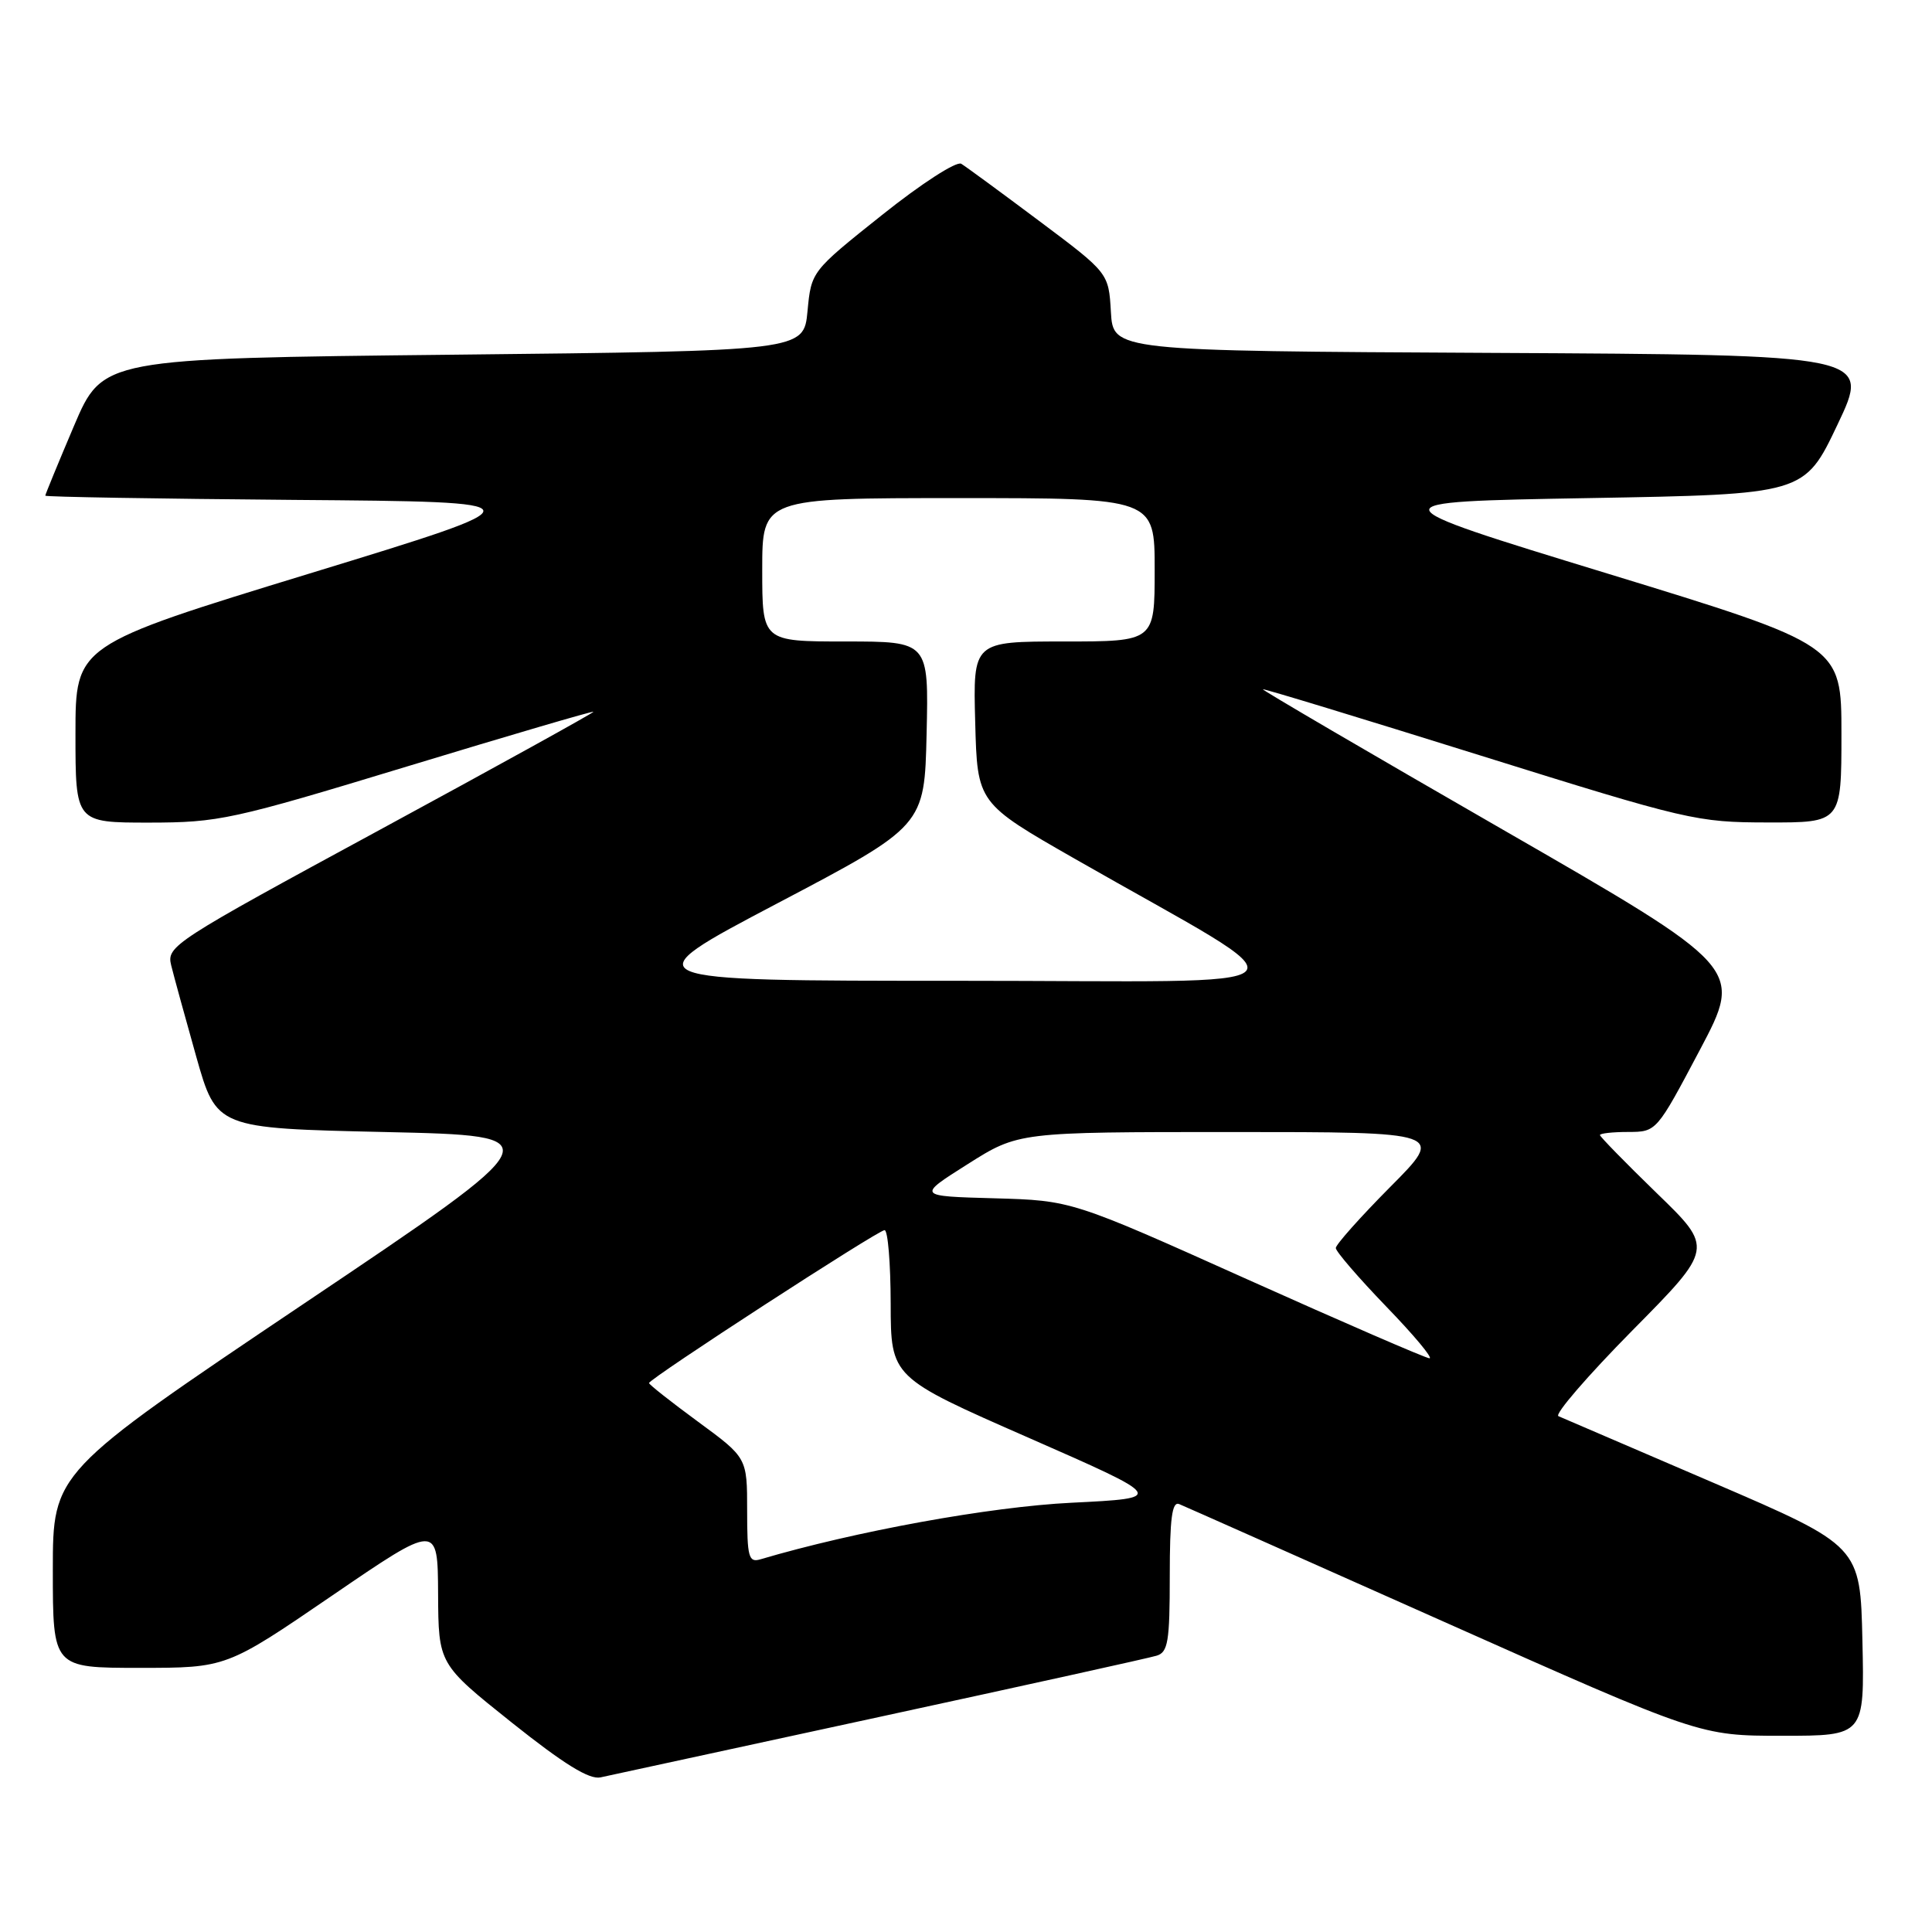 <?xml version="1.0" encoding="UTF-8" standalone="no"?>
<!DOCTYPE svg PUBLIC "-//W3C//DTD SVG 1.1//EN" "http://www.w3.org/Graphics/SVG/1.1/DTD/svg11.dtd" >
<svg xmlns="http://www.w3.org/2000/svg" xmlns:xlink="http://www.w3.org/1999/xlink" version="1.1" viewBox="0 0 256 256">
 <g >
 <path fill="currentColor"
d=" M 116.58 227.49 C 135.78 223.33 152.29 219.69 153.25 219.39 C 154.77 218.94 155.00 217.52 155.00 208.83 C 155.00 201.19 155.30 198.91 156.25 199.30 C 156.94 199.58 172.74 206.61 191.37 214.91 C 225.24 230.00 225.24 230.00 236.15 230.00 C 247.06 230.00 247.06 230.00 246.78 217.42 C 246.50 204.85 246.50 204.85 227.00 196.46 C 216.28 191.85 207.05 187.88 206.50 187.65 C 205.95 187.42 210.35 182.32 216.28 176.31 C 227.07 165.40 227.07 165.40 219.53 158.10 C 215.39 154.08 212.00 150.61 212.00 150.40 C 212.00 150.18 213.69 149.99 215.75 149.99 C 219.50 149.98 219.50 149.97 225.24 139.12 C 230.98 128.27 230.98 128.27 199.06 109.89 C 181.51 99.79 167.23 91.44 167.33 91.33 C 167.44 91.23 180.34 95.16 196.01 100.06 C 223.63 108.69 224.80 108.97 234.25 108.98 C 244.00 109.00 244.00 109.00 244.00 97.24 C 244.00 85.49 244.00 85.49 212.97 75.99 C 181.94 66.50 181.94 66.50 210.51 66.00 C 239.09 65.50 239.09 65.50 243.48 56.26 C 247.87 47.02 247.87 47.02 197.69 46.76 C 147.50 46.50 147.50 46.50 147.20 41.33 C 146.90 36.17 146.90 36.17 137.70 29.28 C 132.64 25.49 127.99 22.08 127.37 21.70 C 126.73 21.33 122.08 24.33 116.87 28.49 C 107.50 35.96 107.50 35.96 107.00 41.23 C 106.50 46.50 106.50 46.50 60.05 47.00 C 13.61 47.50 13.61 47.50 9.80 56.44 C 7.71 61.36 6.00 65.52 6.00 65.68 C 6.00 65.84 20.86 66.09 39.03 66.24 C 72.05 66.50 72.05 66.50 41.03 75.99 C 10.00 85.49 10.00 85.49 10.00 97.24 C 10.00 109.00 10.00 109.00 19.75 109.00 C 29.01 108.99 30.72 108.62 53.97 101.55 C 67.43 97.46 78.53 94.20 78.64 94.31 C 78.74 94.41 66.05 101.43 50.43 109.90 C 22.91 124.82 22.06 125.37 22.68 127.90 C 23.03 129.33 24.53 134.78 26.00 140.00 C 28.69 149.50 28.69 149.50 51.03 150.00 C 73.37 150.50 73.37 150.50 40.18 172.80 C 7.00 195.11 7.00 195.11 7.00 208.05 C 7.00 221.00 7.00 221.00 18.50 221.00 C 30.00 221.00 30.00 221.00 44.00 211.43 C 58.00 201.86 58.00 201.86 58.05 211.18 C 58.10 220.50 58.10 220.50 67.80 228.24 C 74.74 233.77 78.09 235.84 79.58 235.51 C 80.72 235.26 97.37 231.65 116.58 227.49 Z  M 99.00 200.15 C 99.00 193.16 99.00 193.16 92.50 188.39 C 88.92 185.76 86.00 183.46 86.00 183.26 C 86.00 182.70 116.35 163.00 117.21 163.00 C 117.65 163.00 118.01 167.39 118.02 172.75 C 118.04 182.50 118.04 182.50 136.27 190.50 C 154.49 198.50 154.49 198.50 142.00 199.12 C 131.18 199.65 113.33 202.90 100.75 206.62 C 99.20 207.08 99.00 206.33 99.00 200.15 Z  M 165.25 169.51 C 142.00 159.07 142.00 159.07 131.75 158.78 C 121.50 158.50 121.50 158.50 128.23 154.25 C 134.95 150.00 134.95 150.00 163.20 150.00 C 191.45 150.00 191.45 150.00 184.22 157.27 C 180.25 161.27 177.00 164.92 177.00 165.37 C 177.00 165.82 180.00 169.30 183.66 173.10 C 187.33 176.89 189.92 179.99 189.41 179.98 C 188.91 179.96 178.04 175.25 165.25 169.51 Z  M 103.00 119.70 C 122.50 109.44 122.50 109.44 122.78 97.22 C 123.06 85.00 123.06 85.00 112.03 85.00 C 101.00 85.00 101.00 85.00 101.00 75.50 C 101.00 66.00 101.00 66.00 127.00 66.00 C 153.00 66.00 153.00 66.00 153.00 75.50 C 153.00 85.00 153.00 85.00 140.97 85.00 C 128.93 85.00 128.93 85.00 129.22 95.70 C 129.50 106.41 129.50 106.41 142.50 113.84 C 174.22 131.98 176.16 129.96 127.00 129.96 C 83.50 129.96 83.50 129.96 103.00 119.70 Z "/>
</g>
</svg>